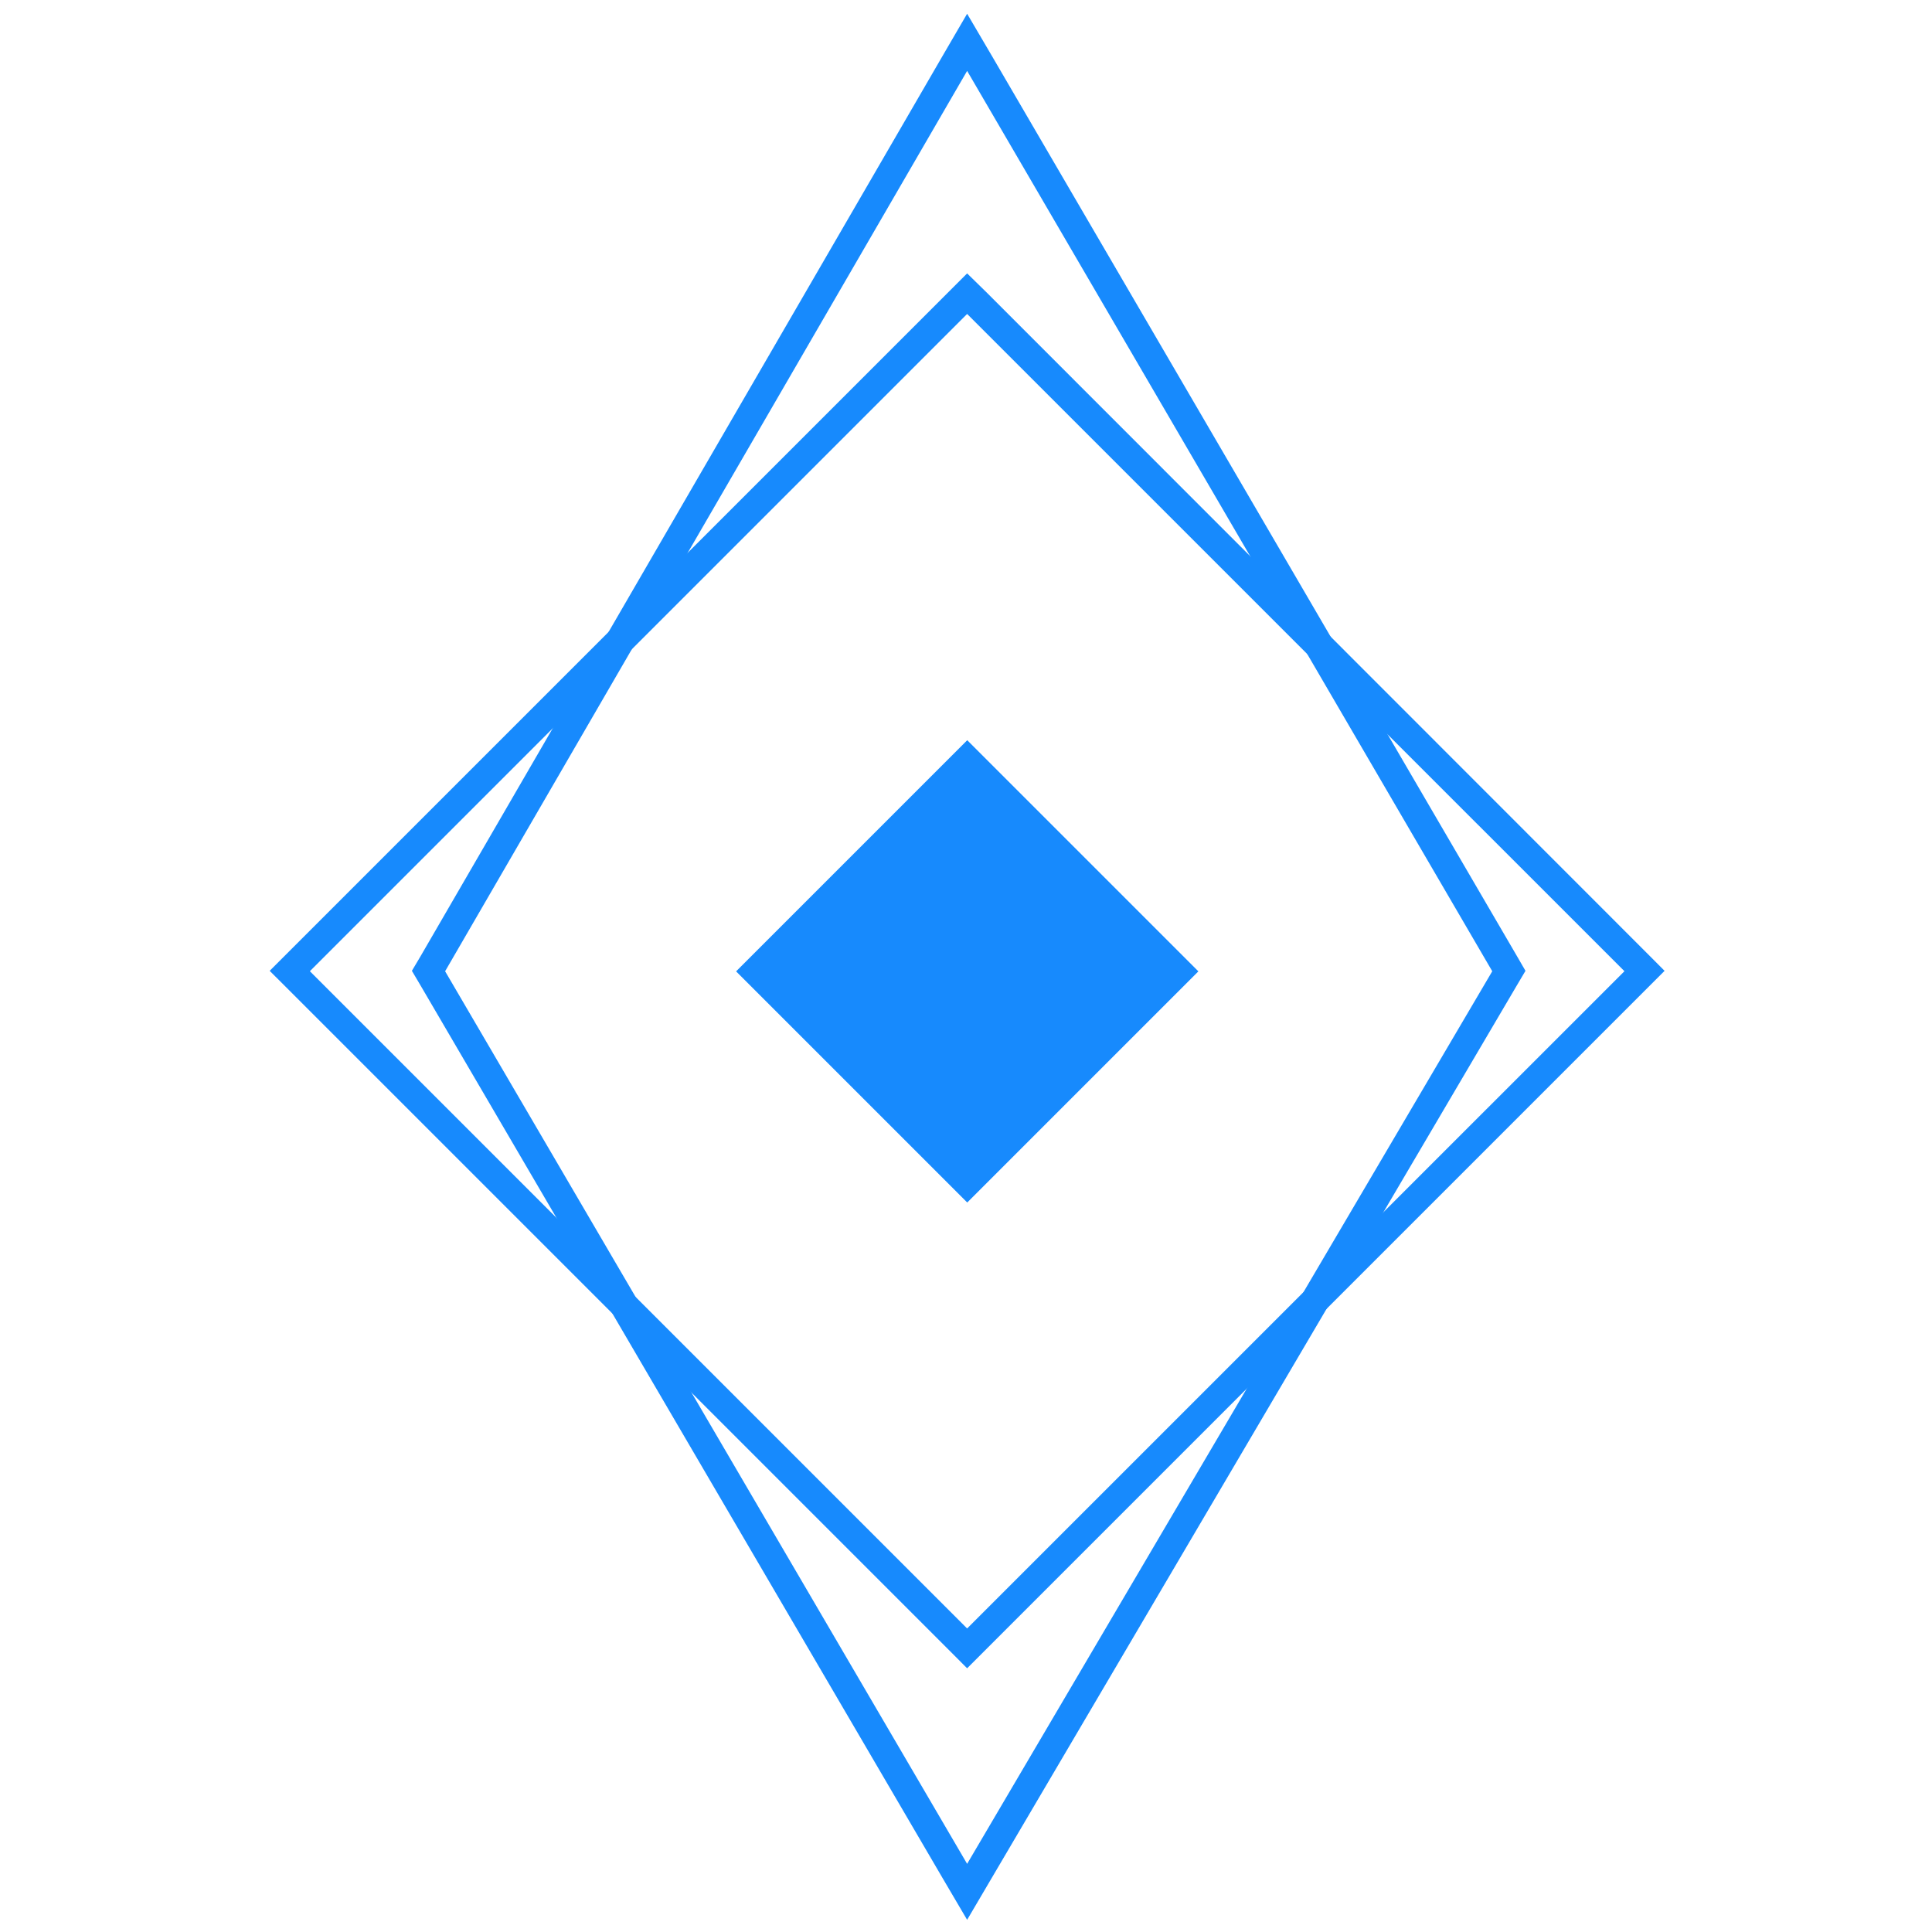 <svg width="36" height="36" viewBox="0 0 36 36" fill="none" xmlns="http://www.w3.org/2000/svg">
<g clip-path="url(#clip0_1_15623)">
<path d="M18.021 5.85L30.269 18.097L18.021 30.344L5.774 18.097L18.021 5.85ZM18.021 5.094L17.647 5.468L5.4 17.715L5.025 18.09L5.4 18.464L17.647 30.711L18.021 31.086L18.396 30.711L30.643 18.464L31.017 18.09L30.643 17.715L18.403 5.468L18.021 5.094Z" fill="#178AFD"/>
<path d="M18.021 1.321L27.806 18.098L18.021 34.73L8.294 18.098L18.021 1.321ZM18.021 0.256L17.56 1.048L7.833 17.824L7.675 18.09L7.833 18.357L17.56 34.989L18.021 35.773L18.482 34.989L28.267 18.357L28.425 18.09L28.267 17.817L18.482 1.041L18.021 0.256Z" fill="#178AFD"/>
<path d="M18.023 13.793L13.716 18.1L18.023 22.407L22.33 18.1L18.023 13.793Z" fill="#178AFD"/>
</g>
<defs>
<clipPath id="clip0_1_15623">
<rect width="36" height="36" fill="white" transform="translate(0 0.004)"/>
</clipPath>
</defs>
</svg>
